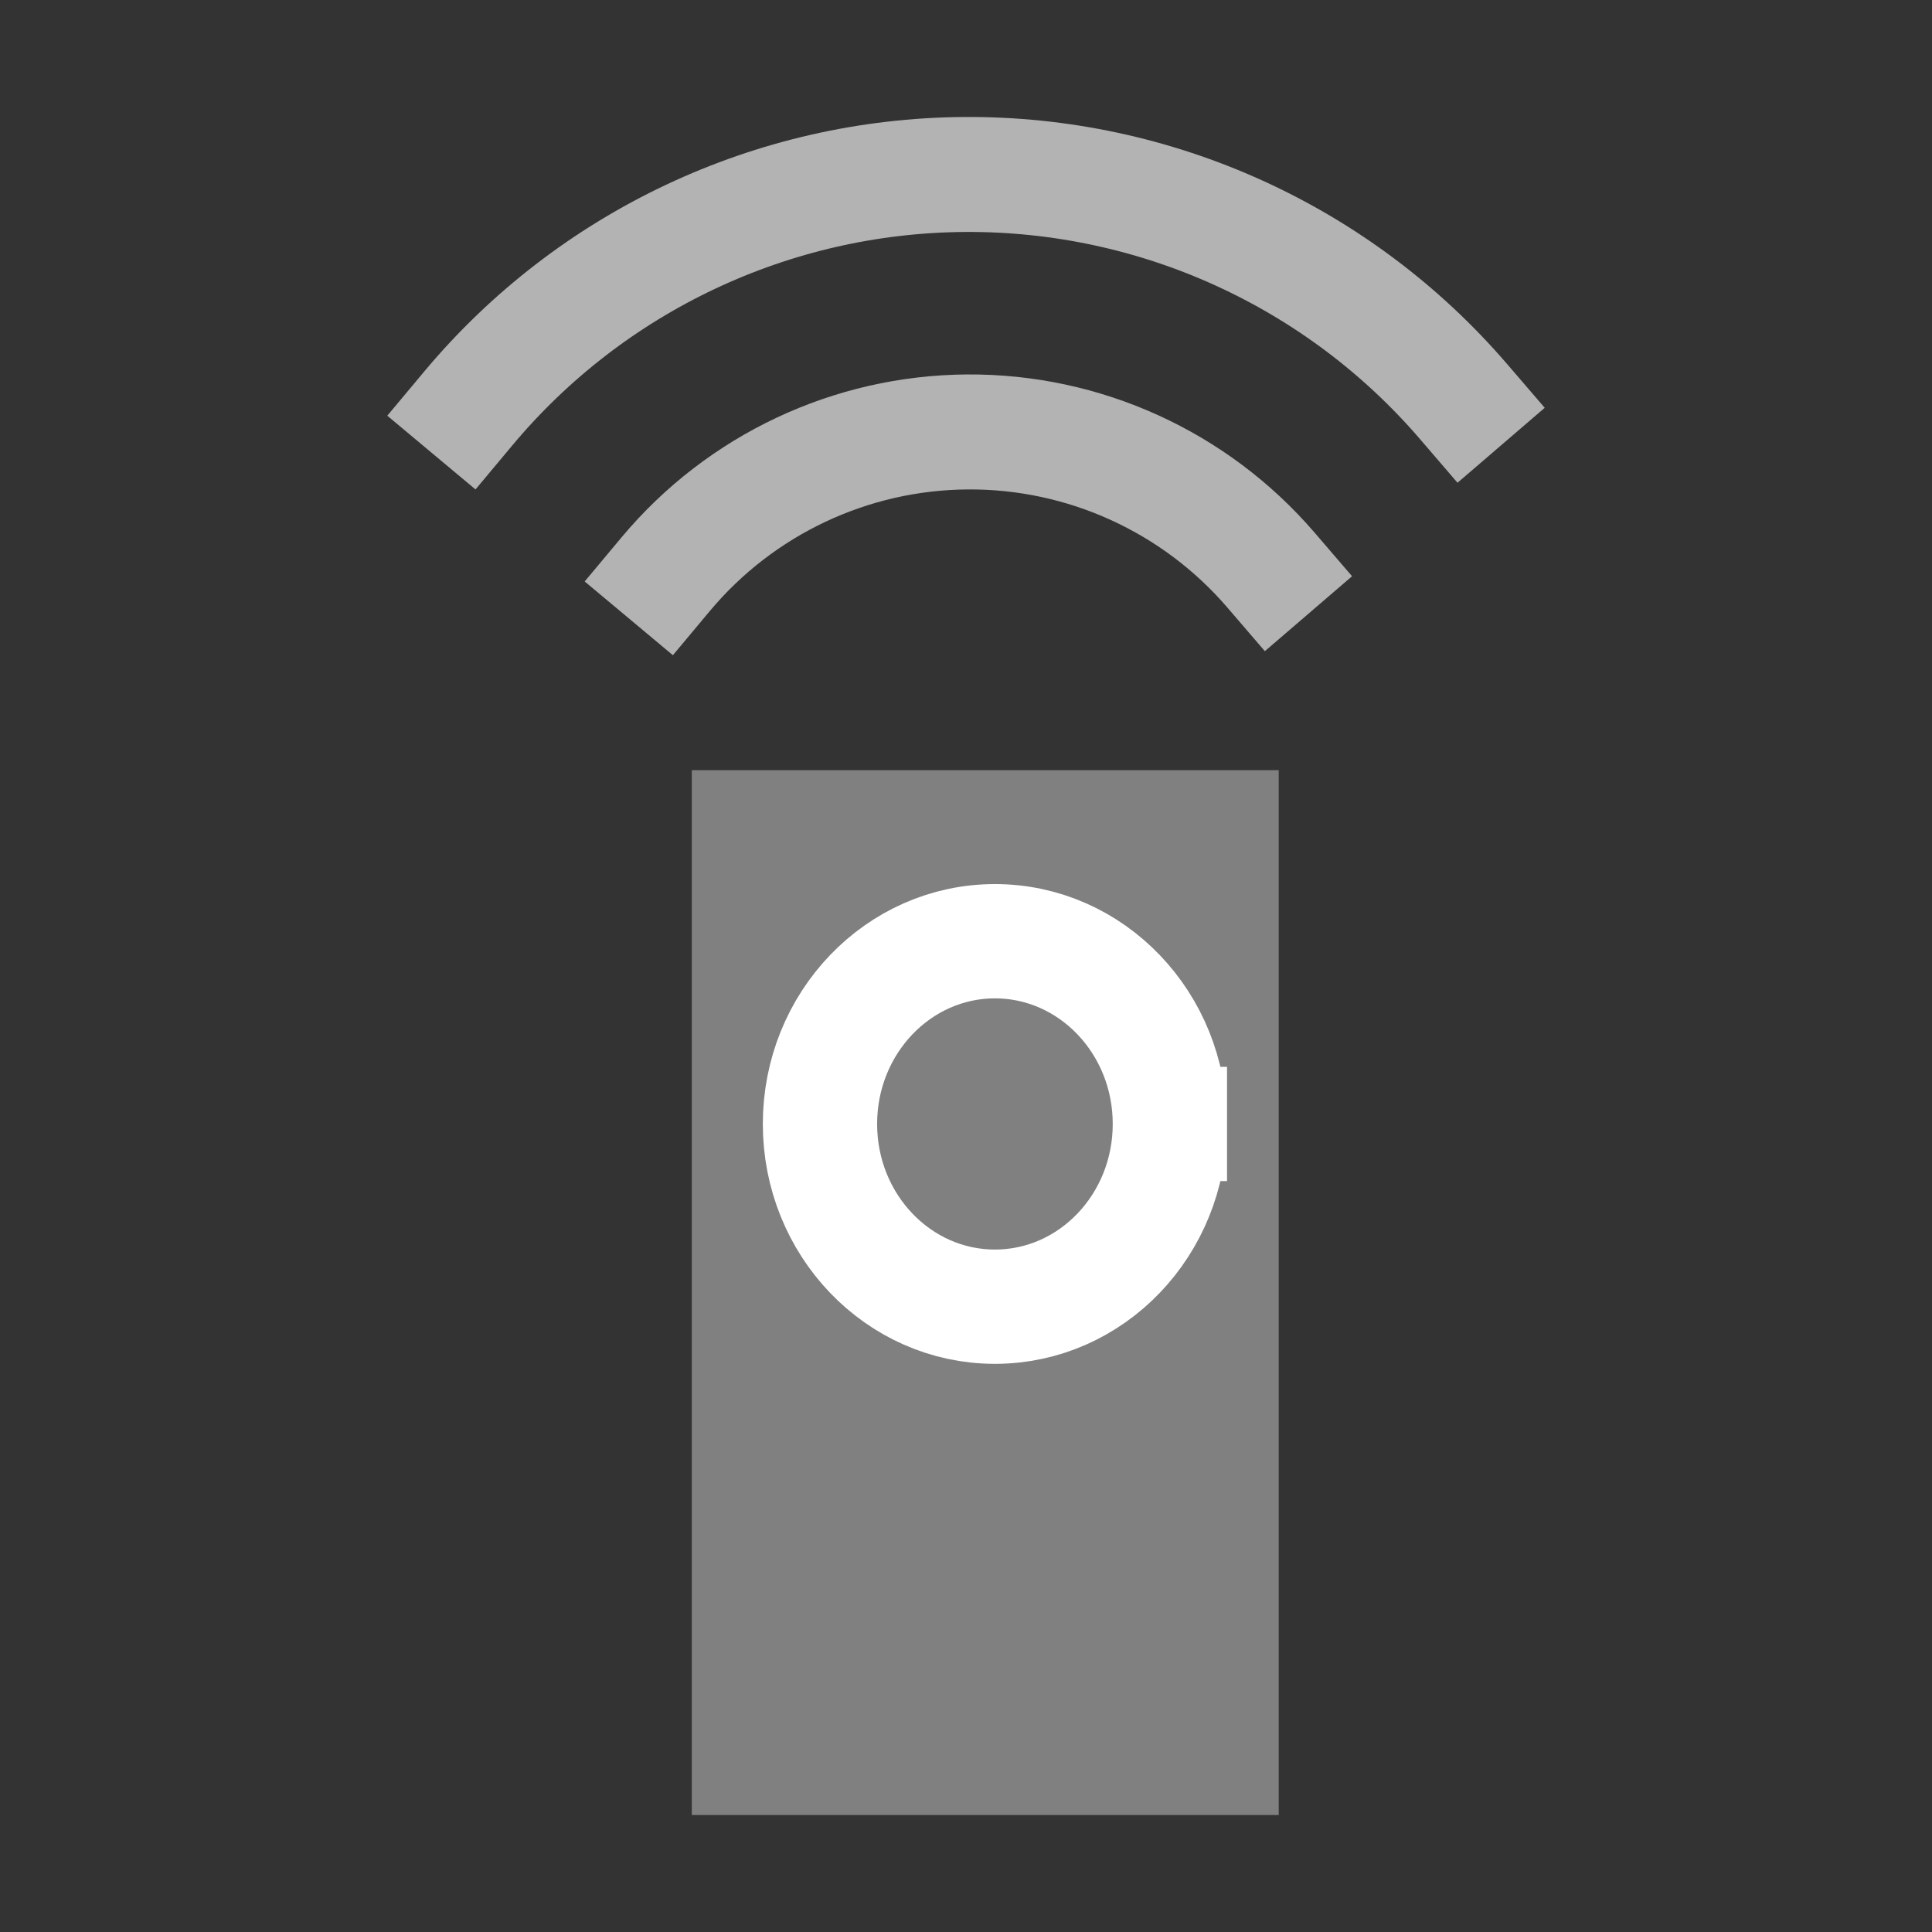 <?xml version="1.0" encoding="UTF-8" standalone="no"?>
<!-- Created using Karbon, part of Calligra: http://www.calligra.org/karbon -->

<svg
   xmlns:dc="http://purl.org/dc/elements/1.1/"
   xmlns:cc="http://creativecommons.org/ns#"
   xmlns:rdf="http://www.w3.org/1999/02/22-rdf-syntax-ns#"
   xmlns:svg="http://www.w3.org/2000/svg"
   xmlns="http://www.w3.org/2000/svg"
   xmlns:sodipodi="http://sodipodi.sourceforge.net/DTD/sodipodi-0.dtd"
   xmlns:inkscape="http://www.inkscape.org/namespaces/inkscape"
   width="546.133"
   height="546.133"
   id="svg2"
   version="1.1"
   inkscape:version="0.92.0 r"
   sodipodi:docname="infrared-remote.svg"
   viewBox="0 0 512 512">
  <rect x="0" y="0" width="512" height="512" fill="#333333" stroke="none"/>
  <sodipodi:namedview
     pagecolor="#ffffff"
     bordercolor="#666666"
     borderopacity="1"
     objecttolerance="10"
     gridtolerance="10"
     guidetolerance="10"
     inkscape:pageopacity="0"
     inkscape:pageshadow="2"
     inkscape:window-width="1680"
     inkscape:window-height="996"
     id="namedview11"
     inkscape:document-units="px"
     showgrid="false"
     inkscape:zoom="1.1030206"
     inkscape:cx="266.17842"
     inkscape:cy="373.49921"
     inkscape:window-x="0"
     inkscape:window-y="22"
     inkscape:window-maximized="1"
     inkscape:current-layer="svg2"
     units="px" />
  <defs
     id="defs4" />
  <rect
     style="fill:#808080;fill-opacity:1;fill-rule:evenodd;stroke:#003bc3;stroke-width:0;stroke-linecap:square;stroke-linejoin:miter;stroke-miterlimit:2.013;stroke-dasharray:none"
     y="204.101"
     x="183.334"
     height="207.675pt"
     width="116.654pt"
     stroke-miterlimit="2.013"
     id="shape0" />
  <path
     style="fill:none;stroke:#ffffff;stroke-width:30.29;stroke-linecap:square;stroke-linejoin:miter;stroke-miterlimit:2.013;stroke-opacity:1"
     inkscape:connector-curvature="0"
     d="m 310.031,297.861 c 0,-26.745 -20.758,-48.426 -46.365,-48.426 -25.607,0 -46.365,21.681 -46.365,48.426 0,26.745 20.758,48.426 46.365,48.426 25.607,0 46.365,-21.681 46.365,-48.426"
     stroke-miterlimit="2.013"
     id="shape1" />
  <path
     style="fill:none;stroke:#b3b3b3;stroke-width:30.47;stroke-linecap:square;stroke-linejoin:miter;stroke-miterlimit:2.013;stroke-opacity:1"
     inkscape:connector-curvature="0"
     d="m 336.826,151.083 c -20.138,-23.435 -49.564,-36.826 -80.464,-36.615 -30.899,0.211 -60.141,14.002 -79.957,37.709"
     stroke-miterlimit="2.013"
     id="shape2" />
  <path
     style="fill:none;stroke:#b3b3b3;stroke-width:30.47;stroke-linecap:square;stroke-linejoin:miter;stroke-miterlimit:2;stroke-opacity:1"
     inkscape:connector-curvature="0"
     d="M 387.881,106.447 C 354.767,67.912 306.379,45.892 255.571,46.239 c -50.808,0.346 -98.892,23.024 -131.476,62.007"
     stroke-miterlimit="2"
     id="shape3" />
</svg>
